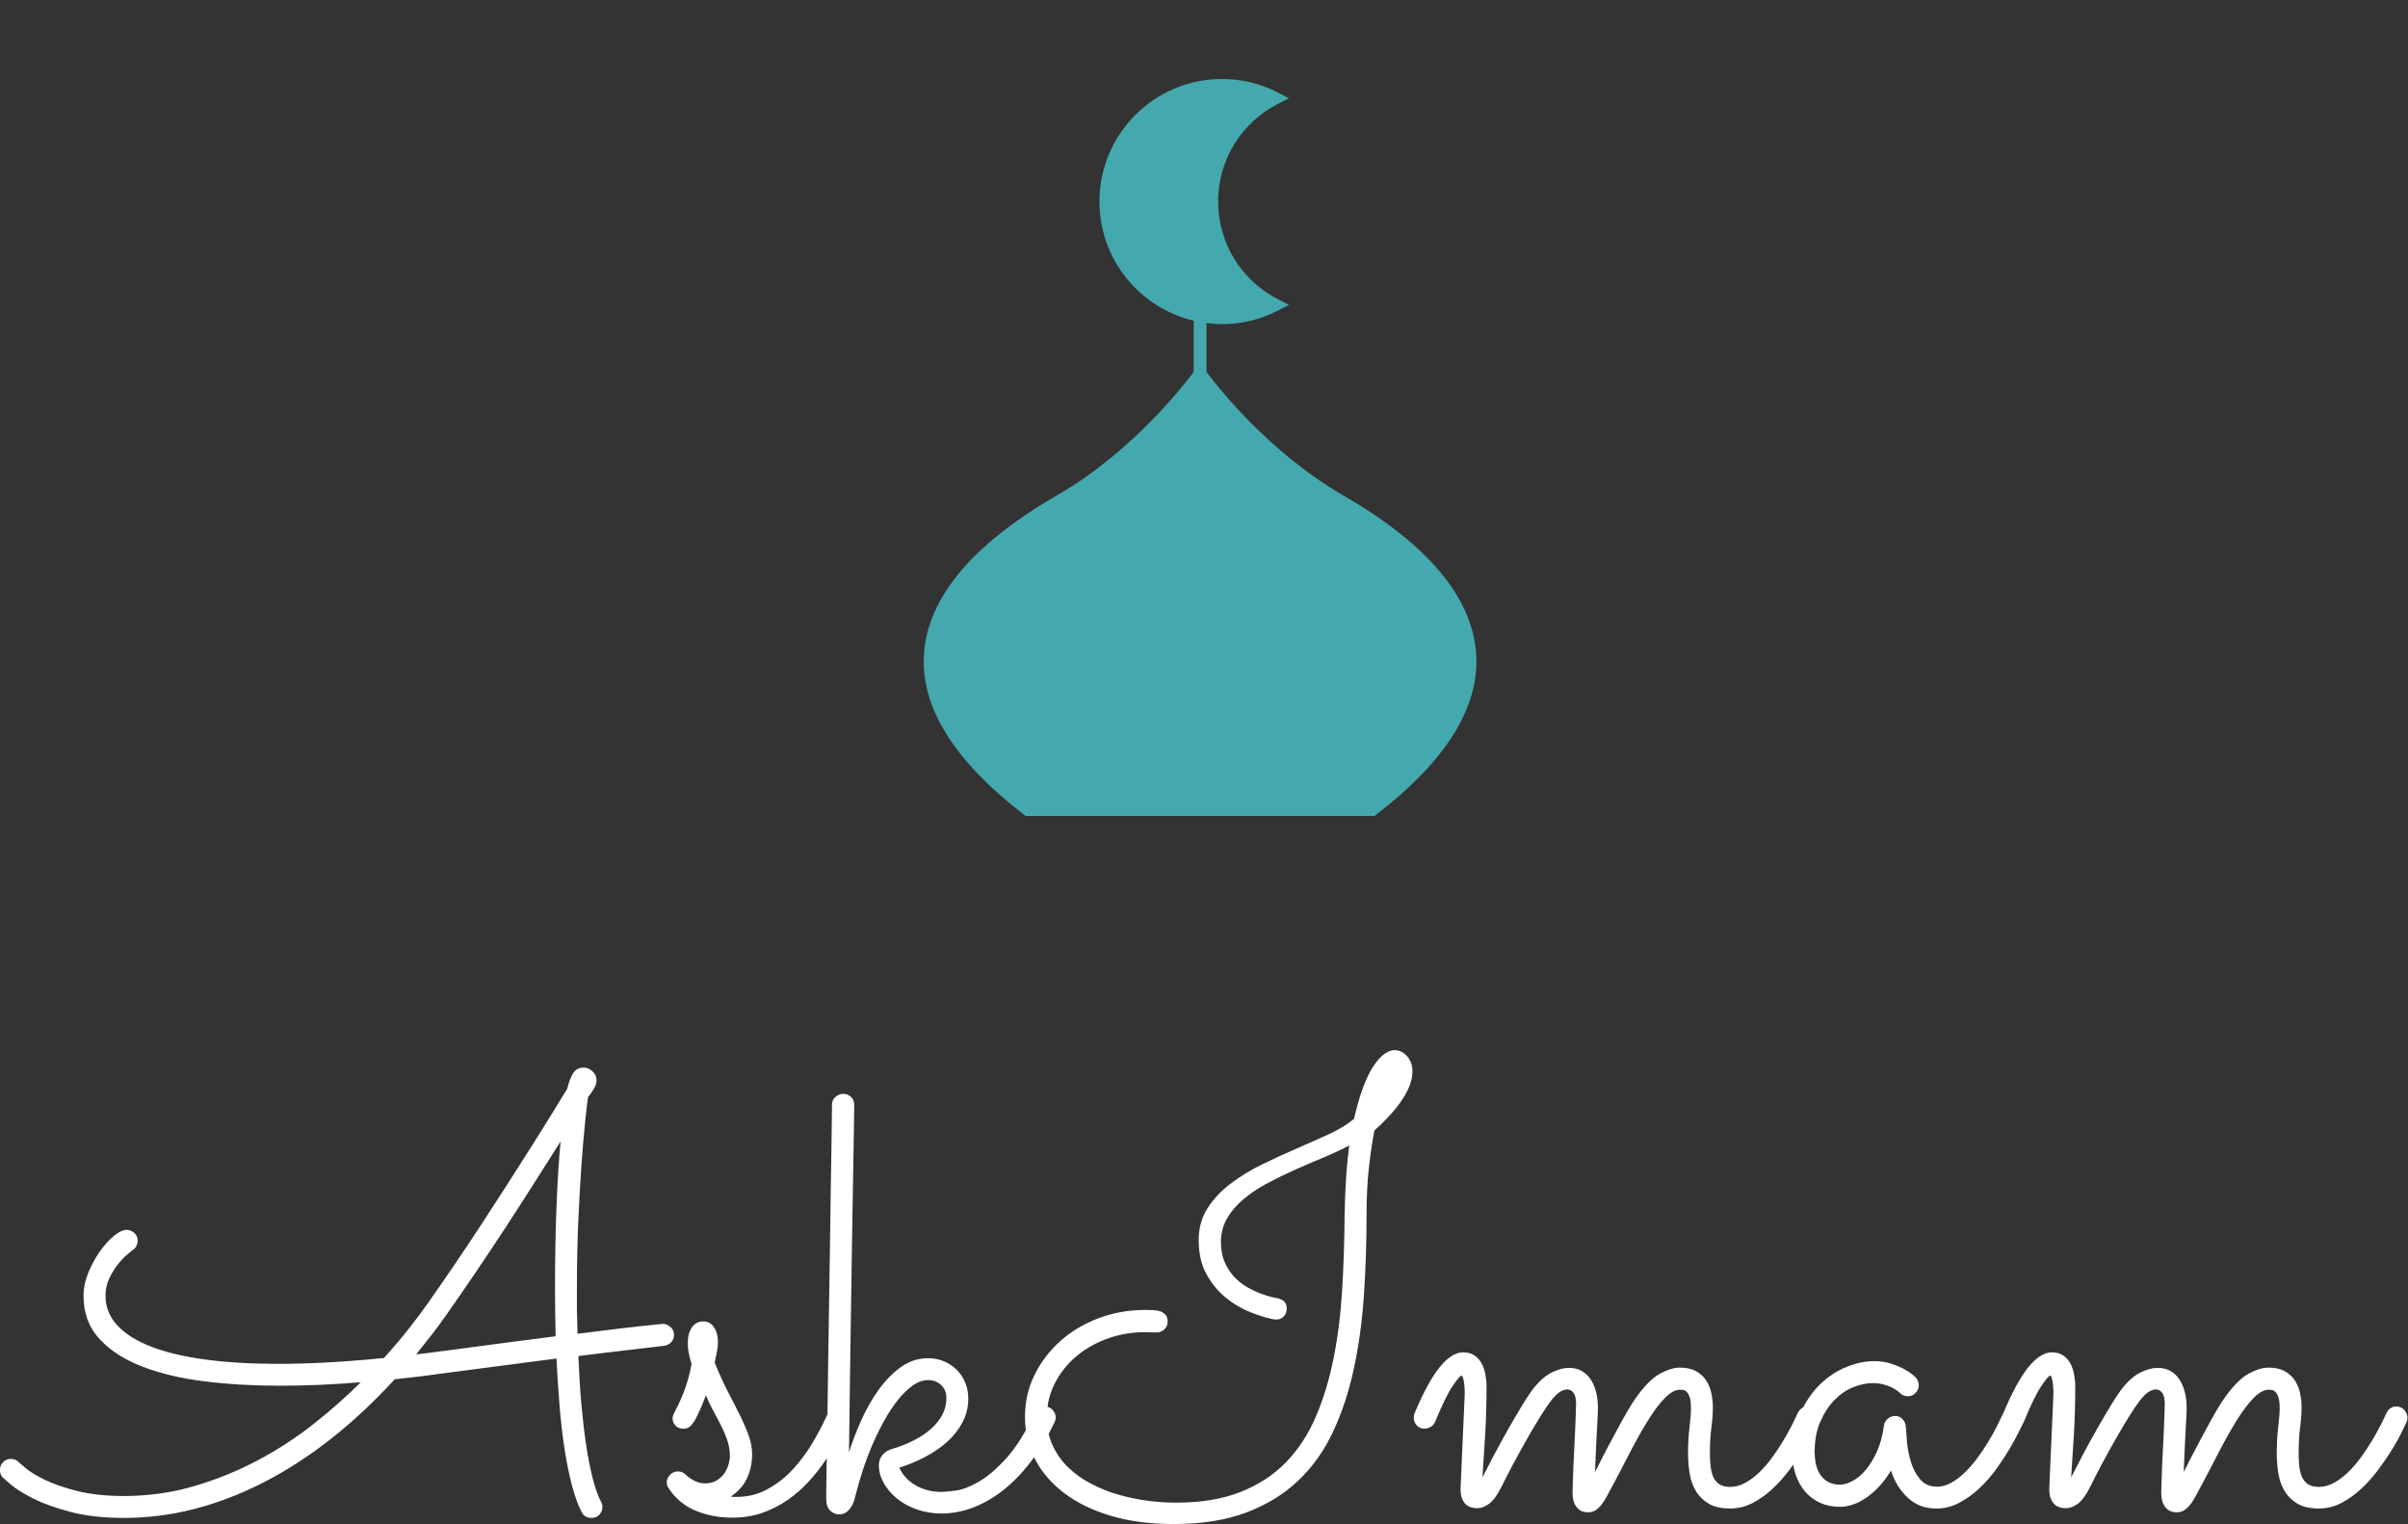<svg width="305" height="193" xmlns="http://www.w3.org/2000/svg">
    <rect width="100%" height="100%" fill="#333333" stroke="none"/>
    <g featurekey="root" fill="#175a51"/>
    <g featurekey="symbol1" fill="#44a9ae" transform="matrix(1.079,0,0,1.079,100.21,4.875)">
        <g>
            <path d="M64.78,53.609c-8.914-5.143-15.084-13.197-16.029-14.474v-5.738c0.6,0.077,1.207,0.129,1.827,0.129
                c2.296,0,4.503-0.536,6.559-1.592l1.298-0.667L57.136,30.6c-4.327-2.223-7.015-6.615-7.015-11.462c0-4.848,2.688-9.24,
                7.015-11.462   l1.299-0.667l-1.299-0.667c-2.057-1.057-4.264-1.592-6.559-1.592c-7.934,0-14.389,6.455-14.389,14.389
                c0,6.787,4.729,12.478,11.062,13.984v6.013c-0.938,1.271-7.079,9.311-16.029,14.474c-9.938,5.733-15.197,12.004-15.631,18.64
                c-0.408,6.223,3.541,12.563,11.735,18.846l0.202,0.155h40.946l0.202-0.155c8.194-6.283,12.143-12.623,11.735-18.846
                C79.977,65.613,74.717,59.342,64.78,53.609z">
            </path>
        </g>
    </g>
    <g featurekey="text1" fill="#ffffff" transform="matrix(3.793,0,0,3.793,3.702,99.446)">
        <path d="M19.102 23.936 q0.039 0.068 0.039 0.166 q0 0.146 -0.103 0.254 t-0.269 0.107 q-0.107
            0 -0.19 -0.049 t-0.132 -0.146 q-0.186 -0.361 -0.327 -0.903 t-0.244 -1.206 t-0.166 -1.431
            t-0.103 -1.587 q-0.732 0.098 -1.646 0.215 t-2.085 0.273 q-0.82 0.117 -1.67 0.205 q-2.09
            2.275 -4.399 3.452 t-4.634 1.177 q-1.035 0 -1.792 -0.2 t-1.25 -0.449 t-0.742 -0.464
            t-0.269 -0.234 q-0.098 -0.098 -0.098 -0.254 t0.107 -0.264 t0.254 -0.107 q0.166 0 0.273 0.117
            q0.02 0.02 0.234 0.2 t0.64 0.386 t1.079 0.371 t1.553 0.166 q1.23 0 2.354 -0.332 t2.124
            -0.864 t1.865 -1.216 t1.567 -1.387 q-0.693 0.059 -1.377 0.088 t-1.348 0.029 q-1.309 0 -2.49 -0.146
            t-2.08 -0.493 t-1.431 -0.923 t-0.532 -1.435 q0 -0.391 0.161 -0.781 t0.386 -0.708 t0.469 -0.518 t0.42 -0.2 q0.137
            0 0.254 0.098 t0.117 0.264 q0 0.088 -0.039 0.171 t-0.117 0.132 q-0.02 0.02 -0.166
            0.137 t-0.312 0.317 t-0.303 0.479 t-0.137 0.601 q0 0.557 0.386 0.981 t1.123 0.713 t1.812 0.435
            t2.451 0.146 q0.791 0 1.67 -0.049 t1.855 -0.146 q0.469 -0.518 0.83 -0.977 t0.615 -0.82
            q0.42 -0.596 0.879 -1.27 t0.913 -1.367 t0.889 -1.372 t0.815 -1.279 t0.684 -1.094 t0.498 -0.815
            q0.059 -0.264 0.176 -0.483 t0.381 -0.22 q0.146 0 0.283 0.122 t0.137 0.308 q0 0.137
            -0.098 0.293 t-0.186 0.264 q-0.029 0.186 -0.093 0.791 t-0.127 1.48 t-0.107 1.924 t-0.044
            2.124 l0 0.791 t0.02 0.791 q1.465 -0.186 2.139 -0.259 t0.713 -0.073 q0.127 0 0.249 0.103
             t0.122 0.269 q0 0.137 -0.093 0.239 t-0.239 0.122 q-0.176 0.02 -0.41 0.049 t-0.576 0.068
             t-0.801 0.093 t-1.074 0.132 q0.029 0.801 0.093 1.538 t0.156 1.372 t0.22 1.143 t0.293 0.83 z M13.779
             18.896 q1.152 -0.156 2.095 -0.278 t1.704 -0.22 q-0.01 -0.42 -0.015 -0.84 t-0.005 -0.85
             q0 -1.377 0.049 -2.632 t0.137 -2.183 q-0.391 0.615 -0.864 1.362 t-0.981 1.523 t-1.025 1.538 t-0.986
             1.426 q-0.234 0.332 -0.479 0.645 t-0.488 0.615 q0.215 -0.02 0.425 -0.049 t0.435 -0.059
             z M22.598 20.371 q-0.059 0.156 -0.142 0.352 t-0.19 0.41 q-0.088 0.166 -0.181 0.259
             t-0.239 0.093 q-0.166 0 -0.264 -0.103 t-0.098 -0.239 q0 -0.049 0.01 -0.083 t0.049
             -0.112 q0.254 -0.488 0.376 -0.854 t0.2 -0.767 q-0.068 -0.225 -0.098 -0.381 t-0.029
             -0.322 q0 -0.322 0.137 -0.522 t0.381 -0.2 q0.225 0 0.356 0.195 t0.132 0.479 q0 0.156
             -0.029 0.312 t-0.078 0.391 q0.225 0.557 0.449 0.986 t0.4 0.786 t0.288 0.669 t0.112 0.625
             q0 0.41 -0.166 0.781 t-0.547 0.625 q0.049 0.01 0.098 0.01 l0.098 0 q0.557 0 1.025
             -0.254 t0.845 -0.659 t0.669 -0.898 t0.508 -0.981 q0.098 -0.225 0.273 -0.225 q0.166 0 0.259
             0.117 t0.093 0.254 q0 0.078 -0.029 0.146 q-0.107 0.264 -0.278 0.601 t-0.41 0.693 t-0.552
             0.698 t-0.698 0.61 t-0.845 0.43 t-1.006 0.161 q-0.654 0 -1.216 -0.229 t-0.913 -0.757 q-0.059 -0.088
             -0.059 -0.186 q0 -0.146 0.112 -0.259 t0.259 -0.112 q0.156 0 0.264 0.107 q0.01 0.02
             0.068 0.063 t0.142 0.098 t0.195 0.093 t0.229 0.039 q0.234 0 0.396 -0.098 t0.259 -0.239 t0.142 -0.303
             t0.044 -0.278 q0 -0.244 -0.078 -0.488 t-0.2 -0.488 t-0.264 -0.503 t-0.259 -0.542 z M29.053 22.783
             q0.166 0.371 0.547 0.591 t0.859 0.22 q0.146 0 0.479 -0.044 t0.767 -0.293 t0.923 -0.786 t0.947
             -1.514 q0.049 -0.107 0.137 -0.161 t0.195 -0.054 q0.166 0 0.269 0.117 t0.103 0.254 q0 0.059
             -0.039 0.156 q-0.342 0.713 -0.762 1.274 t-0.908 0.957 t-1.02 0.605 t-1.089 0.21 q-0.439 0 -0.825
             -0.137 t-0.664 -0.366 t-0.439 -0.518 t-0.161 -0.591 q0 -0.039 0.01 -0.107 t0.054 -0.151 t0.127 -0.156
             t0.229 -0.122 q0.4 -0.117 0.737 -0.288 t0.581 -0.386 t0.381 -0.474 t0.137 -0.562 q0 -0.264 -0.176
             -0.43 t-0.43 -0.166 q-0.264 0 -0.518 0.181 t-0.493 0.479 t-0.454 0.684 t-0.396 0.806 t-0.317 0.835 t-0.225
             0.767 q-0.029 0.107 -0.063 0.234 t-0.103 0.239 t-0.166 0.186 t-0.254 0.073 q-0.146 0 -0.283
             -0.122 t-0.137 -0.415 q0 -0.059 0.005 -0.449 t0.015 -1.02 t0.024 -1.445 t0.024 -1.728 t0.029 -1.88
             t0.029 -1.885 t0.024 -1.743 t0.024 -1.465 t0.015 -1.045 t0.005 -0.483 q0 -0.156 0.117 -0.259 t0.254 -0.103
             q0.156 0 0.264 0.103 t0.107 0.269 q0 0.02 -0.005 0.386 t-0.015 0.981 t-0.024 1.435 t-0.029
             1.743 t-0.029 1.899 t-0.029 1.904 t-0.024 1.768 t-0.02 1.484 q0.156 -0.498 0.4 -1.05 t0.576 -1.02
             t0.747 -0.771 t0.923 -0.303 q0.283 0 0.527 0.103 t0.425 0.283 t0.283 0.425 t0.103 0.527 q0 0.439 -0.195
             0.806 t-0.518 0.654 t-0.737 0.503 t-0.854 0.352 z M45.605 8.847 q0.234 0 0.41 0.205 t0.176 0.508 q0
             0.41 -0.327 0.913 t-0.942 1.05 q-0.107 0.547 -0.186 1.245 t-0.078 1.587 q0 1.367 -0.088
             2.666 t-0.332 2.441 t-0.688 2.1 t-1.162 1.645 t-1.743 1.074 t-2.432 0.386 q-1.172 0 -2.09 -0.273 t-1.558 -0.757
             t-0.977 -1.133 t-0.337 -1.411 t0.322 -1.411 t0.869 -1.133 t1.274 -0.757 t1.548 -0.273 q0.127 0 0.259 0.005
             t0.239 0.039 t0.181 0.117 t0.073 0.229 q0 0.156 -0.112 0.259 t-0.259 0.103 q-0.098 0 -0.19 -0.005
             t-0.19 -0.005 q-0.664 0 -1.26 0.215 t-1.045 0.596 t-0.713 0.898 t-0.264 1.123 q0 0.537 0.195 0.957 t0.527
             0.737 t0.767 0.542 t0.913 0.361 t0.972 0.2 t0.942 0.063 q1.24 0 2.139 -0.352 t1.519 -0.986 t1.001 -1.519
             t0.596 -1.953 t0.288 -2.285 t0.083 -2.515 q0.01 -0.625 0.049 -1.226 t0.107 -1.089 q-0.391 0.205 -0.859
             0.4 t-0.942 0.405 t-0.923 0.449 t-0.796 0.527 t-0.557 0.645 t-0.21 0.796 q0 0.4 0.137 0.698 t0.342
             0.503 t0.449 0.337 t0.454 0.205 t0.361 0.107 t0.171 0.034 q0.166 0.049 0.225 0.132 t0.059 0.2 q0
             0.166 -0.098 0.269 t-0.244 0.103 q-0.02 0 -0.083 -0.005 t-0.083 -0.015 q-0.322 -0.068
             -0.742 -0.239 t-0.796 -0.479 t-0.635 -0.776 t-0.259 -1.143 q0 -0.596 0.293 -1.055 t0.767 -0.82 t1.055
             -0.645 t1.157 -0.532 t1.084 -0.483 t0.83 -0.508 q0.273 -1.182 0.635 -1.738 t0.732 -0.557 z M48.525
             23.115 q0.146 -0.293 0.376 -0.728 t0.479 -0.874 t0.488 -0.83 t0.405 -0.596 q0.283 -0.342
             0.586 -0.488 t0.557 -0.146 t0.435 0.107 t0.298 0.288 t0.176 0.42 t0.059 0.513 q0 0.156 -0.015 0.41
             t-0.029 0.547 t-0.029 0.605 t-0.024 0.586 q0.146 -0.293 0.332 -0.649 t0.376 -0.708 t0.366 -0.659
             t0.322 -0.503 q0.42 -0.576 0.786 -0.771 t0.649 -0.195 q0.332 0 0.547 0.122 t0.337 0.312 t0.171
             0.425 t0.049 0.449 q0 0.332 -0.049 0.693 t-0.049 0.859 q0 0.205 0.02 0.41 t0.083 0.361 t0.2
             0.254 t0.371 0.098 q0.254 0 0.498 -0.132 t0.469 -0.347 t0.425 -0.488 t0.366 -0.547 t0.293 -0.522 t0.205
             -0.425 q0.049 -0.107 0.137 -0.166 t0.195 -0.059 q0.166 0 0.269 0.122 t0.103 0.259 q0 0.068
             -0.029 0.137 q-0.039 0.078 -0.156 0.327 t-0.312 0.566 t-0.454 0.669 t-0.571 0.649 t-0.674 0.488
             t-0.762 0.19 q-0.43 0 -0.698 -0.151 t-0.43 -0.405 t-0.22 -0.586 t-0.059 -0.693 q0 -0.479 0.049
             -0.884 t0.049 -0.63 q0 -0.244 -0.044 -0.371 t-0.107 -0.181 t-0.122 -0.059 t-0.088 -0.005 q-0.234
             0 -0.493 0.259 t-0.532 0.688 t-0.562 0.977 t-0.581 1.113 q-0.166 0.312 -0.278 0.518 t-0.215 0.322
             t-0.2 0.166 t-0.215 0.049 q-0.254 0 -0.386 -0.176 t-0.132 -0.459 q0 -0.146 0.01 -0.391 t0.02
             -0.537 t0.029 -0.605 t0.029 -0.601 t0.02 -0.513 t0.01 -0.342 q0 -0.254 -0.088 -0.366 t-0.205 -0.112
             q-0.107 0 -0.239 0.078 t-0.308 0.303 q-0.137 0.176 -0.347 0.513 t-0.444 0.747 t-0.464 0.84
             t-0.396 0.771 q-0.205 0.41 -0.41 0.562 t-0.4 0.151 q-0.283 0 -0.42 -0.171 t-0.137 -0.454
             q0 -0.029 0.015 -0.352 t0.034 -0.786 t0.044 -0.991 t0.044 -0.986 q0.01 -0.244 -0.02 -0.449
             t-0.078 -0.244 q-0.078 0.02 -0.308 0.361 t-0.581 1.191 q-0.049 0.107 -0.146 0.166 t-0.205
             0.059 q-0.166 0 -0.264 -0.112 t-0.098 -0.259 q0 -0.068 0.029 -0.146 q0.439 -1.045 0.84
             -1.538 t0.781 -0.493 q0.225 0 0.376 0.103 t0.239 0.264 t0.127 0.366 t0.039 0.4 q0 0.869
             -0.044 1.592 t-0.093 1.455 z M66.602 21.26 q-0.039 0.078 -0.161 0.327 t-0.312 0.571 t-0.444
             0.674 t-0.566 0.645 t-0.674 0.483 t-0.762 0.19 q-0.566 0 -0.952 -0.361 t-0.562 -0.908 q-0.332 0.557
             -0.791 0.884 t-0.918 0.327 q-0.361 0 -0.654 -0.132 t-0.498 -0.371 t-0.317 -0.562 t-0.112 -0.703 q0
             -0.762 0.259 -1.343 t0.659 -0.972 t0.884 -0.586 t0.933 -0.195 q0.303 0 0.557 0.083 t0.435
             0.181 t0.278 0.181 t0.107 0.093 q0.107 0.127 0.107 0.264 q0 0.146 -0.107 0.259 t-0.254
             0.112 q-0.156 0 -0.264 -0.107 q-0.02 -0.02 -0.088 -0.073 t-0.186 -0.112 t-0.278 -0.103 t-0.366
             -0.044 q-0.303 0 -0.645 0.137 t-0.625 0.425 t-0.474 0.723 t-0.19 1.03 q0 0.186 0.039 0.376 t0.137
             0.347 t0.264 0.254 t0.41 0.098 q0.176 0 0.405 -0.117 t0.439 -0.361 t0.381 -0.615 t0.239 -0.879 q0.02
             -0.137 0.127 -0.229 t0.254 -0.093 q0.137 0 0.239 0.107 t0.112 0.244 q0.01 0.186 0.039
             0.522 t0.132 0.669 t0.308 0.576 t0.566 0.244 q0.234 0 0.464 -0.127 t0.449 -0.337 t0.42 -0.479 t0.366
             -0.542 t0.293 -0.527 t0.215 -0.439 q0.049 -0.107 0.142 -0.166 t0.2 -0.059 q0.166 0 0.269
             0.122 t0.103 0.259 q0 0.068 -0.029 0.137 z M68.184 23.115 q0.146 -0.293 0.376 -0.728
             t0.479 -0.874 t0.488 -0.83 t0.405 -0.596 q0.283 -0.342 0.586 -0.488 t0.557 -0.146 t0.435 0.107 t0.298 0.288
             t0.176 0.42 t0.059 0.513 q0 0.156 -0.015 0.41 t-0.029 0.547 t-0.029 0.605 t-0.024 0.586 q0.146 -0.293
             0.332 -0.649 t0.376 -0.708 t0.366 -0.659 t0.322 -0.503 q0.42 -0.576 0.786 -0.771 t0.649 -0.195
             q0.332 0 0.547 0.122 t0.337 0.312 t0.171 0.425 t0.049 0.449 q0 0.332 -0.049 0.693 t-0.049 0.859 q0
             0.205 0.02 0.41 t0.083 0.361 t0.2 0.254 t0.371 0.098 q0.254 0 0.498 -0.132 t0.469 -0.347
             t0.425 -0.488 t0.366 -0.547 t0.293 -0.522 t0.205 -0.425 q0.049 -0.107 0.137 -0.166 t0.195
             -0.059 q0.166 0 0.269 0.122 t0.103 0.259 q0 0.068 -0.029 0.137 q-0.039 0.078 -0.156
             0.327 t-0.312 0.566 t-0.454 0.669 t-0.571 0.649 t-0.674 0.488 t-0.762 0.19 q-0.43 0 -0.698 -0.151 t-0.43
             -0.405 t-0.22 -0.586 t-0.059 -0.693 q0 -0.479 0.049 -0.884 t0.049 -0.63 q0 -0.244 -0.044 -0.371
             t-0.107 -0.181 t-0.122 -0.059 t-0.088 -0.005 q-0.234 0 -0.493 0.259 t-0.532 0.688 t-0.562 0.977 t-0.581
             1.113 q-0.166 0.312 -0.278 0.518 t-0.215 0.322 t-0.2 0.166 t-0.215 0.049 q-0.254 0 -0.386
             -0.176 t-0.132 -0.459 q0 -0.146 0.01 -0.391 t0.02 -0.537 t0.029 -0.605 t0.029 -0.601 t0.02
             -0.513 t0.01 -0.342 q0 -0.254 -0.088 -0.366 t-0.205 -0.112 q-0.107 0 -0.239 0.078 t-0.308
             0.303 q-0.137 0.176 -0.347 0.513 t-0.444 0.747 t-0.464 0.84 t-0.396 0.771 q-0.205 0.41
             -0.41 0.562 t-0.4 0.151 q-0.283 0 -0.42 -0.171 t-0.137 -0.454 q0 -0.029 0.015
             -0.352 t0.034 -0.786 t0.044 -0.991 t0.044 -0.986 q0.01 -0.244 -0.02 -0.449 t-0.078 -0.244
             q-0.078 0.02 -0.308 0.361 t-0.581 1.191 q-0.049 0.107 -0.146 0.166 t-0.205 0.059
             q-0.166 0 -0.264 -0.112 t-0.098 -0.259 q0 -0.068 0.029 -0.146 q0.439 -1.045
             0.84 -1.538 t0.781 -0.493 q0.225 0 0.376 0.103 t0.239 0.264 t0.127 0.366 t0.039 0.4
             q0 0.869 -0.044 1.592 t-0.093 1.455 z">
        </path>
    </g>
</svg>